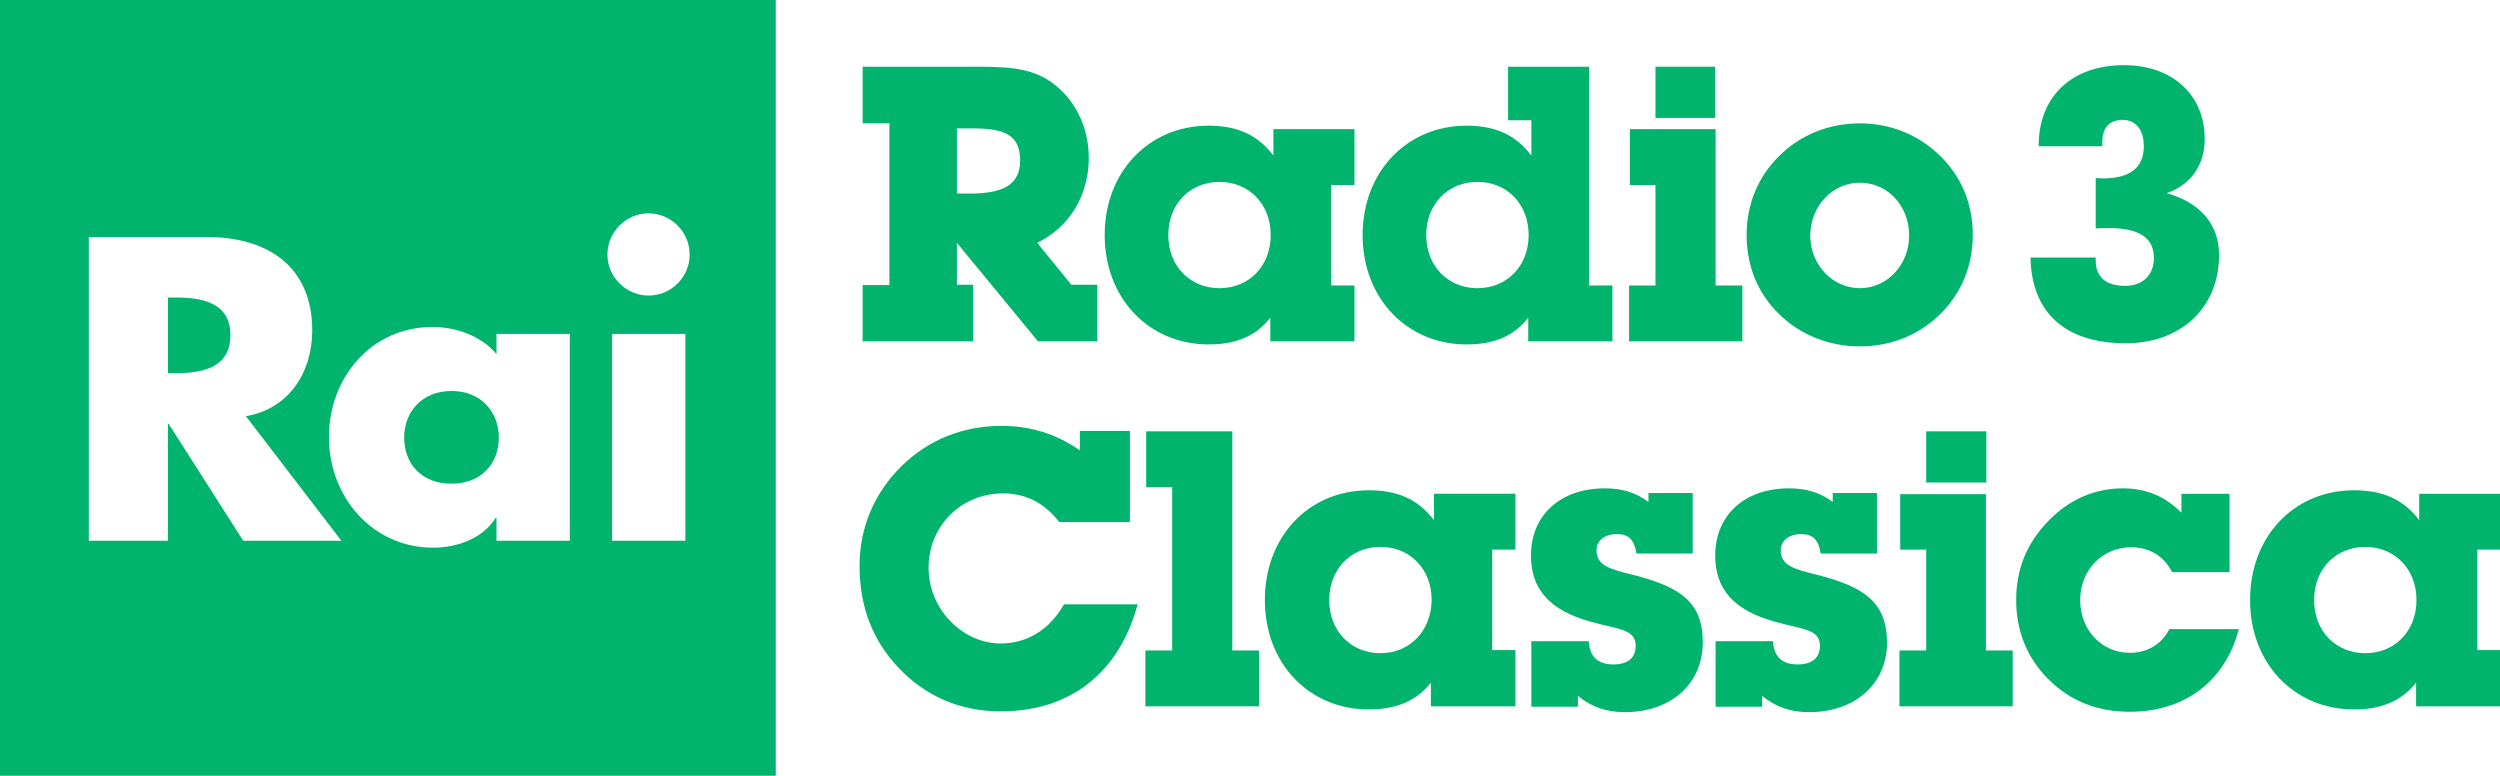 <svg Googl="true" version="1.1" viewBox="0 0 816.62 253.33" xml:space="preserve" xmlns="http://www.w3.org/2000/svg">
<g transform="scale(1.267)" fill="#00b46e">
	
		<g fill="#00b46e">
			<path class="st0" d="m45.3 76.7h-2v19.5h2c6.6 0 14.1-1.2 14.1-9.8 0-8.5-7.5-9.7-14.1-9.7z"/>
			<path class="st0" d="m0 0v200h200v-200zm62.7 139.4-19.2-30.1h-0.2v30.1h-20.4v-78.3h30.4c15.5 0 27.2 7.4 27.2 24.1 0 10.8-6 20.2-17.1 22.1l24.6 32.1zm84.2 0h-18.9v-5.9h-0.2c-3.3 5.3-9.9 7.7-16.1 7.7-15.8 0-26.9-13.2-26.9-28.5s10.9-28.4 26.7-28.4c6.1 0 12.6 2.3 16.5 7v-5.2h18.9zm29.8 0h-18.9v-53.3h18.9zm-9.5-63.2c-5.8 0-10.6-4.8-10.6-10.6s4.8-10.6 10.6-10.6 10.6 4.8 10.6 10.6c0 5.9-4.8 10.6-10.6 10.6z"/>
			<path class="st0" d="m116.4 100.8c-7.7 0-12.2 5.5-12.2 12 0 6.8 4.5 11.9 12.2 11.9s12.2-5.2 12.2-11.9c0-6.5-4.5-12-12.2-12z"/>
		</g>
	
	<path class="st0" d="m258 165.9c-9.8 0-18.6-8.8-18.6-19.5 0-10.9 8.5-19.2 19.2-19.2 5.9 0 10.7 2.5 14.5 7.4h18.2v-23.5h-12.9v5c-6.2-4.3-12.8-6.3-20.2-6.3-10 0-18.9 3.6-25.8 10.4-7 6.9-10.8 15.8-10.8 25.7 0 10.5 3.4 19.3 10.1 26.3 7 7.4 16 11.2 26.3 11.2 17.8 0 30.5-9.8 35.3-27.6h-19c-3.7 6.6-9.6 10.1-16.3 10.1z"/>
	<polygon class="st0" points="324.6 182.1 324.6 167.7 317.7 167.7 317.7 111.2 295.5 111.2 295.5 125.6 302.2 125.6 302.2 167.7 295.3 167.7 295.3 182.1"/>
	<path class="st0" d="m369.7 134.1c-4.1-5.4-9.4-7.7-16.8-7.7-15.4 0-26.8 11.8-26.8 28.3s11.5 28.2 26.8 28.2c7.1 0 12.3-2.2 16-6.9v6.1h21.8v-14.5h-6v-25.9h6v-14.4h-21zm-13.8 34.3c-7.6 0-13.2-5.7-13.2-13.7s5.6-13.7 13.2-13.7 13.2 5.7 13.2 13.7c-0.1 8-5.7 13.7-13.2 13.7z"/>
	<path class="st0" d="m421 148.2c-6.1-1.5-9.4-2.4-9.4-6.4 0-2.2 1.9-4.1 5.2-4.1 3.1 0 4.5 1.4 5.1 5h14.5v-15.6h-11.4v2.3c-3.4-2.5-6.9-3.5-11.3-3.5-11.5 0-19 7-19 17.3 0 8.8 4.9 14.1 15.1 17 7.3 2.1 11.9 1.9 11.9 6.3 0 3.1-2 4.8-5.8 4.8-4 0-6.1-2.1-6.3-6h-14.8v16.9h12v-2.8c3.5 2.9 7.4 4.2 12.1 4.2 11.9 0 20.1-7.3 20.1-18 0-10.5-5.9-14.3-18-17.4z"/>
	<path class="st0" d="m468.5 148.2c-6.1-1.5-9.4-2.4-9.4-6.4 0-2.2 1.9-4.1 5.2-4.1 3.1 0 4.5 1.4 5.1 5h14.5v-15.6h-11.4v2.3c-3.4-2.5-6.9-3.5-11.3-3.5-11.5 0-19 7-19 17.3 0 8.8 4.9 14.1 15.1 17 7.3 2.1 11.9 1.9 11.9 6.3 0 3.1-2 4.8-5.8 4.8-4 0-6.1-2.1-6.3-6h-14.8v16.9h12v-2.8c3.5 2.9 7.4 4.2 12.1 4.2 11.9 0 20.1-7.3 20.1-18-0.1-10.5-6-14.3-18-17.4z"/>
	<rect class="st0" x="496.6" y="111.2" width="15.5" height="13.2"/>
	<polygon class="st0" points="518.9 182.1 518.9 167.7 512 167.7 512 127.4 489.9 127.4 489.9 141.7 496.6 141.7 496.6 167.7 489.7 167.7 489.7 182.1"/>
	<path class="st0" d="m549.1 168.3c-7.3 0-12.8-5.9-12.8-13.6s5.7-13.6 13.1-13.6c4.8 0 8.4 2.2 10.6 6.4h14.8v-20.2h-12.4v4.9c-4.1-4.2-9.1-6.3-15.1-6.3-7.1 0-13.8 2.8-19.1 8.3-5.7 5.8-8.4 12.5-8.4 20.5s2.8 15 8.4 20.5c5.6 5.6 12.6 8.3 20.9 8.3 14.2 0 24.6-7.9 28.1-21.3h-17.9c-2 3.9-5.7 6.1-10.2 6.1z"/>
	<path class="st0" d="m644.7 141.7v-14.4h-21v6.8c-4.1-5.4-9.4-7.7-16.8-7.7-15.4 0-26.8 11.8-26.8 28.3s11.5 28.2 26.8 28.2c7.1 0 12.3-2.2 16-6.9v6.1h21.8v-14.5h-6v-25.9zm-34.9 26.7c-7.6 0-13.2-5.7-13.2-13.7s5.6-13.7 13.2-13.7 13.2 5.7 13.2 13.7-5.6 13.7-13.2 13.7z"/>
	<path class="st0" d="m250.9 73.4h-4.2v-10.8l20.9 25.4h15.3v-14.6h-6.7l-8.8-10.8c8.3-4 13.3-12.2 13.3-21.9 0-8.1-3.7-15.4-9.8-19.6-5.4-3.8-11.9-3.9-20-3.9h-28.5v14.6h6.9v41.7h-6.9v14.5h28.5zm-4.2-40.3h4.2c8.4 0 12.1 1.9 12.1 8.3 0 6.1-4.2 8.5-12.9 8.5h-3.4z"/>
	<path class="st0" d="m327.5 88h21.7v-14.4h-6v-25.9h6v-14.4h-20.9v6.8c-4.1-5.4-9.4-7.7-16.7-7.7-15.3 0-26.8 11.8-26.8 28.2s11.5 28.2 26.8 28.2c7.1 0 12.3-2.2 15.9-6.9zm-13.1-13.7c-7.6 0-13.2-5.7-13.2-13.7s5.6-13.7 13.2-13.7 13.2 5.7 13.2 13.7-5.6 13.7-13.2 13.7z"/>
	<path class="st0" d="m415.7 88v-14.4h-6v-56.4h-20.9v13.8h6v9.1c-4.1-5.4-9.4-7.7-16.7-7.7-15.3 0-26.8 11.8-26.8 28.2s11.5 28.2 26.8 28.2c7.1 0 12.3-2.2 15.9-6.9v6.1zm-34.8-13.7c-7.6 0-13.2-5.7-13.2-13.7s5.6-13.7 13.2-13.7 13.2 5.7 13.2 13.7-5.6 13.7-13.2 13.7z"/>
	<polygon class="st0" points="420 73.6 420 88 449.2 88 449.2 73.6 442.3 73.6 442.3 33.3 420.2 33.3 420.2 47.7 426.8 47.7 426.8 73.6"/>
	<rect class="st0" x="426.8" y="17.2" width="15.4" height="13.2"/>
	<path class="st0" d="m479.5 89.3c8 0 15.2-2.9 20.7-8.3s8.4-12.5 8.4-20.4c0-8.1-2.9-15-8.4-20.4s-12.8-8.4-20.7-8.4c-8 0-15.4 3-20.8 8.4-5.5 5.4-8.4 12.5-8.4 20.4 0 8 2.9 15.1 8.4 20.4 5.5 5.4 12.9 8.3 20.8 8.3zm0-42.2c7.1 0 12.7 5.9 12.7 13.6 0 7.6-5.7 13.6-12.7 13.6s-12.8-6-12.8-13.6c0.1-7.8 5.9-13.6 12.8-13.6z"/>
	<path class="st0" d="m523.5 66.4c0.2 14.1 8.9 22.1 24.5 22.1 14.4 0 24.1-9.3 24.1-22.7 0-7.9-4.7-13.5-13.5-16 6.6-2.3 9.8-7.6 9.8-14 0-11.2-8.2-19-20.8-19-13.5 0-22 8.1-22 20.7v0.2h16.4v-1.1c0-3.7 1.9-5.7 5.2-5.7 3.4 0 5.5 2.5 5.5 6.8 0 5.5-3.5 8.3-10.7 8.3-0.6 0-1.2-0.1-1.7-0.1v13c1.2-0.1 2.3-0.1 3.4-0.1 7.8 0 11.6 2.5 11.6 7.7 0 4.3-2.8 7.2-7.4 7.2-5 0-7.6-2.3-7.6-6.6v-0.7z"/>
</g>
</svg>
